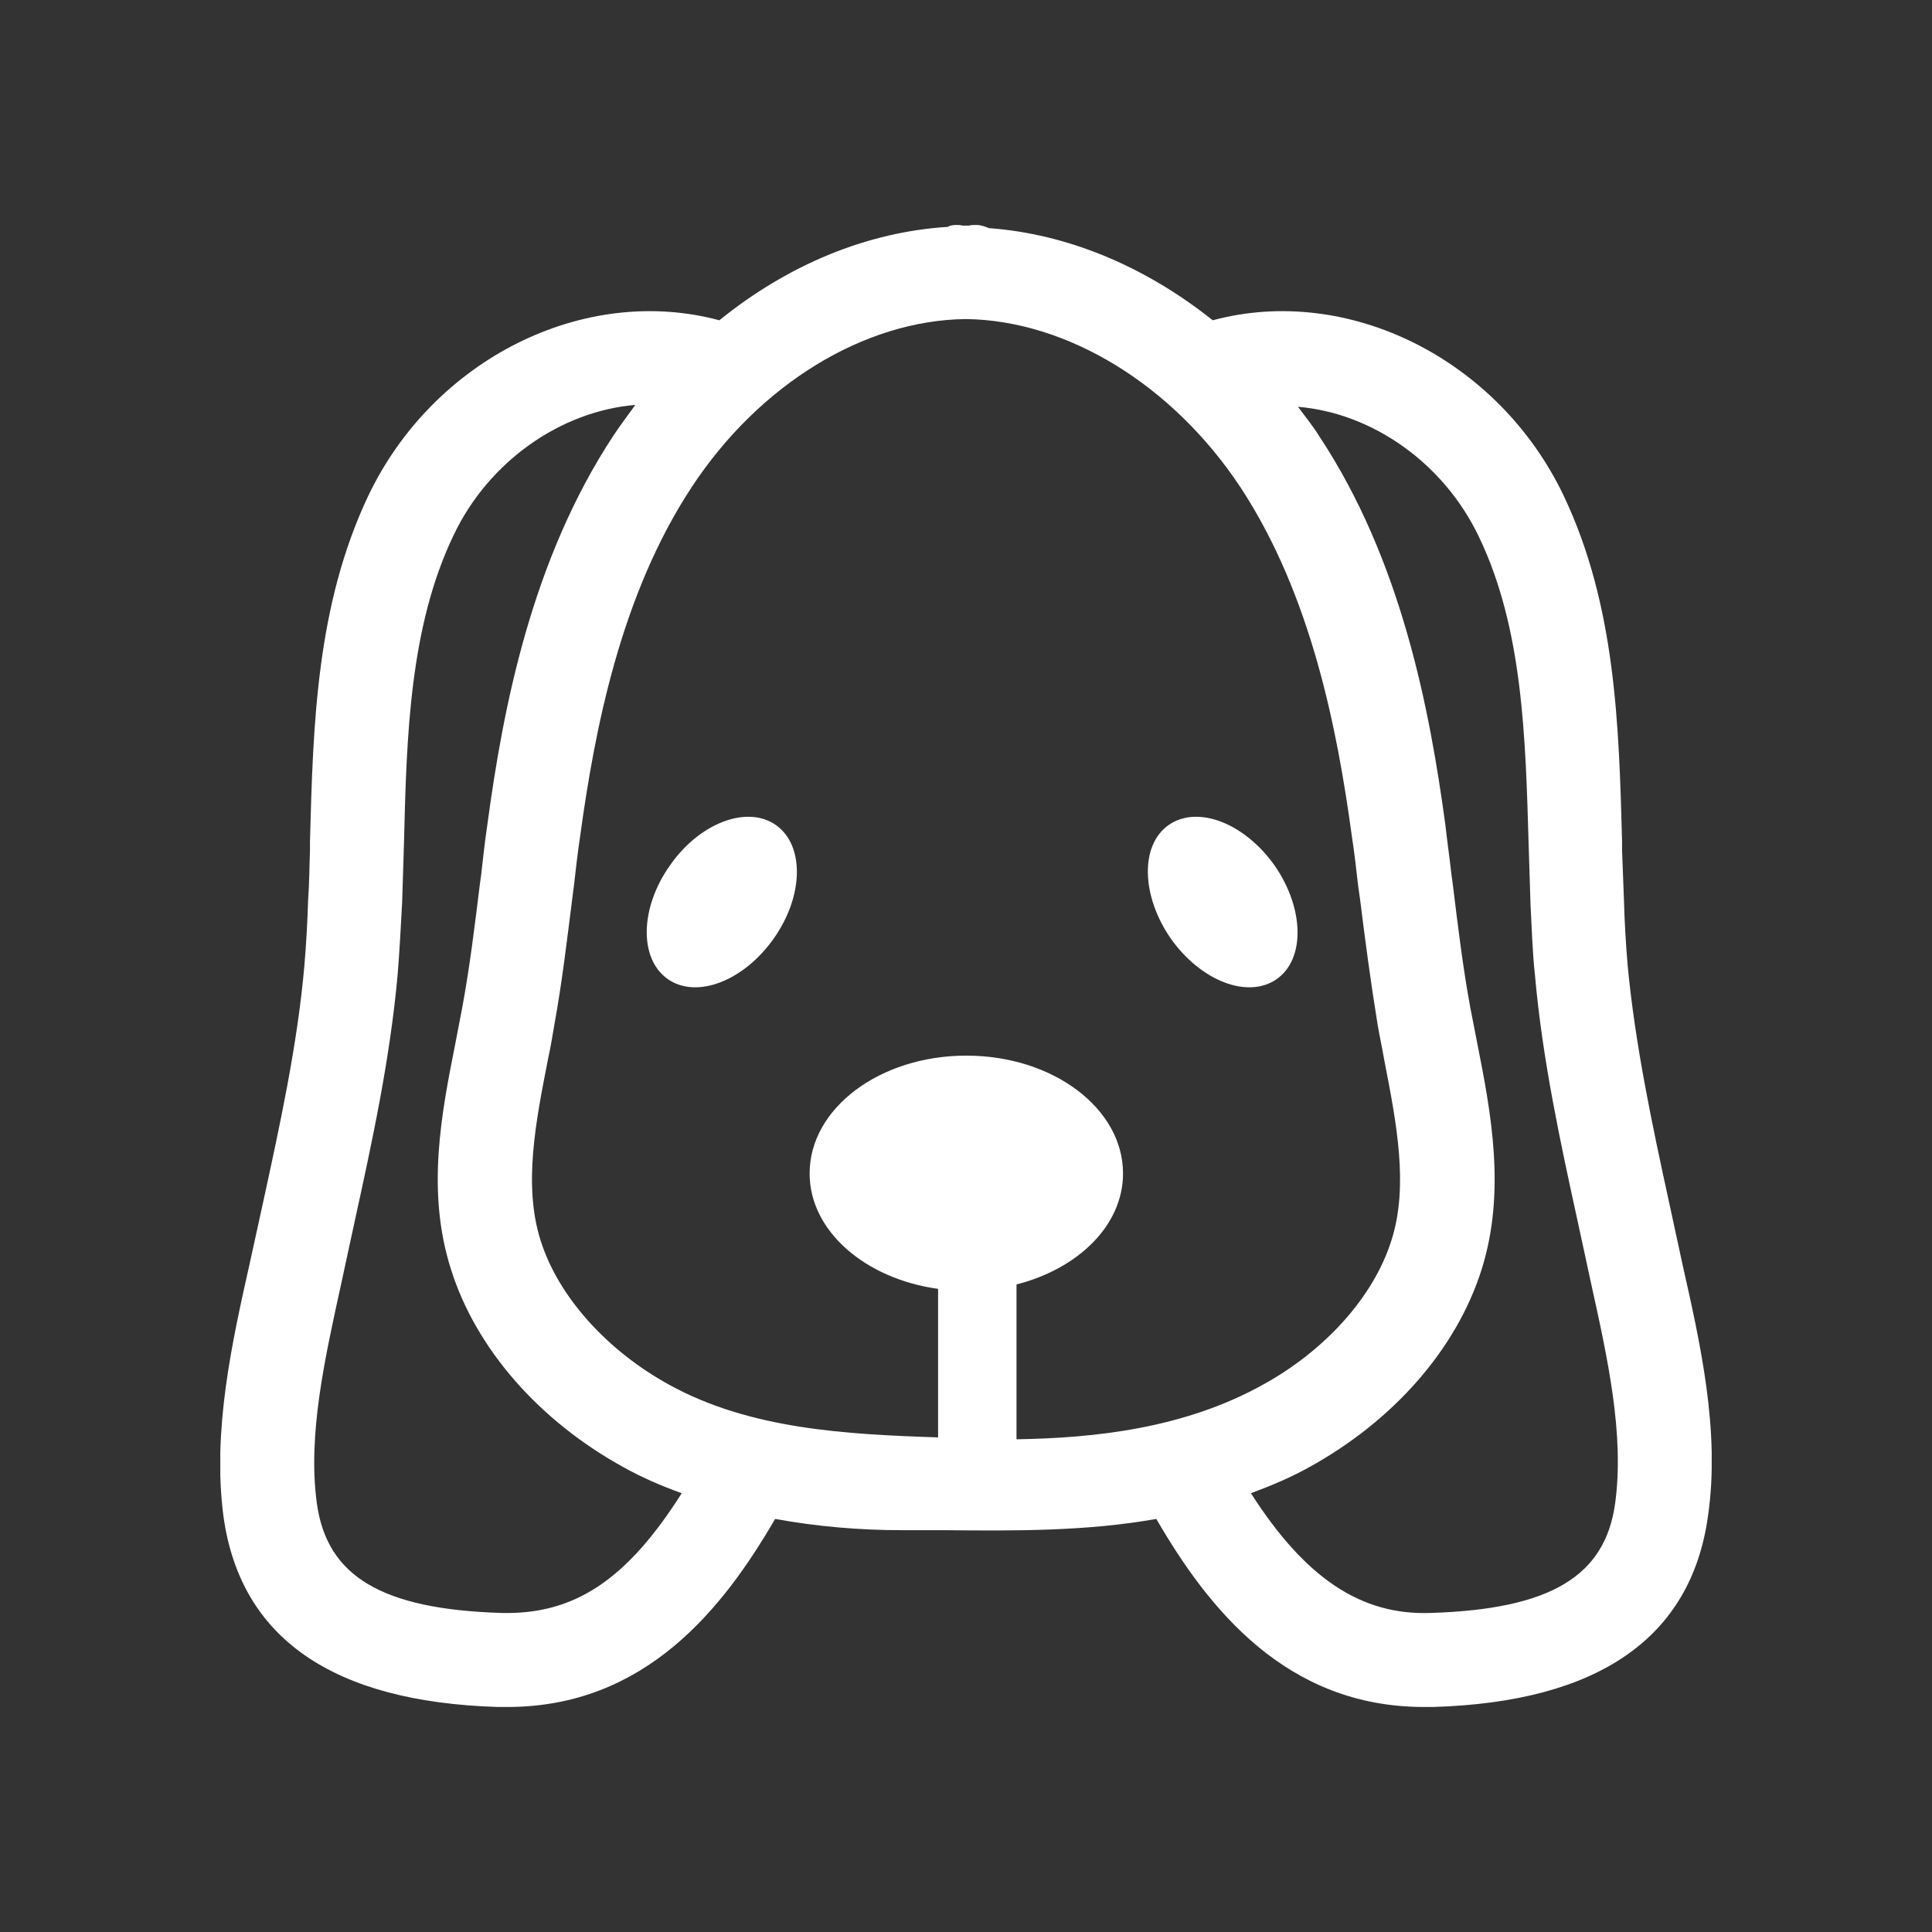 <svg width="36" height="36" viewBox="0 0 36 36" fill="none" xmlns="http://www.w3.org/2000/svg">
<rect x="0" y="0" width="36" height="36" fill="#333333" stroke="none"/>
<g clip-path="url(#clip0_1259_36597)">
<path d="M12.48 16.131C11.92 16.925 11.908 17.871 12.445 18.245C12.983 18.619 13.859 18.28 14.419 17.486C14.98 16.691 14.992 15.745 14.454 15.371C13.917 14.998 13.029 15.336 12.48 16.131Z" fill="white"/>
<path d="M23.753 16.131C23.192 15.336 22.316 14.998 21.779 15.371C21.241 15.745 21.265 16.691 21.814 17.486C22.375 18.28 23.251 18.619 23.788 18.245C24.325 17.871 24.302 16.925 23.753 16.131Z" fill="white"/>
<path d="M31.346 23.537L31.101 22.404C30.785 20.955 30.47 19.472 30.33 18C30.295 17.591 30.271 17.182 30.26 16.773C30.248 16.47 30.236 16.166 30.225 15.85V15.675C30.166 13.514 30.108 11.283 29.138 9.239C27.924 6.692 25.12 5.29 22.597 5.968C21.324 4.952 19.875 4.356 18.427 4.251C18.368 4.227 18.286 4.192 18.193 4.192C18.123 4.192 18.099 4.192 18.053 4.204H17.936C17.901 4.192 17.854 4.192 17.808 4.192C17.737 4.192 17.667 4.216 17.667 4.227C16.16 4.321 14.689 4.928 13.404 5.968C10.88 5.29 8.077 6.692 6.862 9.239C5.893 11.283 5.834 13.514 5.776 15.675V15.85C5.764 16.166 5.764 16.47 5.741 16.773C5.729 17.182 5.706 17.591 5.671 18C5.542 19.472 5.215 20.967 4.9 22.415L4.654 23.537C4.327 24.997 3.953 26.656 4.164 28.256C4.479 30.522 6.196 31.714 9.28 31.807H9.455C12.025 31.807 13.474 29.973 14.443 28.303C15.214 28.443 15.997 28.513 16.826 28.513H17.609C18.894 28.525 20.237 28.536 21.546 28.303C22.515 29.973 23.964 31.807 26.534 31.807C26.592 31.807 26.65 31.807 26.709 31.807C29.793 31.714 31.51 30.511 31.825 28.256C32.059 26.656 31.673 24.997 31.346 23.537ZM9.339 30.055C7.119 29.985 6.091 29.377 5.904 28.011C5.729 26.737 6.056 25.301 6.36 23.91L6.605 22.777C6.932 21.282 7.271 19.729 7.411 18.14C7.446 17.708 7.469 17.264 7.493 16.82C7.505 16.446 7.516 16.072 7.528 15.698C7.575 13.724 7.633 11.68 8.451 9.975C9.105 8.596 10.448 7.662 11.838 7.545C11.687 7.755 11.546 7.942 11.43 8.117C9.899 10.442 9.374 13.199 9.082 15.36C9.035 15.675 9 15.991 8.965 16.306L8.941 16.481C8.848 17.241 8.754 18.011 8.614 18.771L8.486 19.437C8.229 20.733 7.937 22.193 8.404 23.654C8.871 25.137 10.051 26.48 11.628 27.345C11.944 27.52 12.282 27.672 12.703 27.824C11.675 29.448 10.694 30.09 9.339 30.055ZM18.941 26.819V23.934C20.085 23.642 20.926 22.836 20.926 21.866C20.926 20.651 19.618 19.67 18.006 19.67C16.394 19.67 15.086 20.651 15.086 21.866C15.086 22.941 16.125 23.829 17.48 24.016V26.784C15.752 26.726 13.976 26.632 12.469 25.803C11.301 25.16 10.402 24.156 10.074 23.116C9.747 22.088 9.981 20.908 10.215 19.717C10.261 19.507 10.296 19.296 10.331 19.086C10.472 18.315 10.565 17.521 10.67 16.692L10.694 16.505C10.729 16.201 10.764 15.885 10.81 15.582C11.079 13.619 11.558 11.096 12.89 9.075C14.151 7.159 16.102 5.968 17.994 5.945C19.887 5.968 21.849 7.171 23.111 9.075C24.442 11.096 24.922 13.619 25.19 15.582C25.237 15.885 25.272 16.201 25.307 16.505L25.342 16.75C25.436 17.509 25.541 18.303 25.669 19.086C25.704 19.296 25.751 19.507 25.798 19.775C26.02 20.92 26.253 22.1 25.926 23.116C25.599 24.156 24.7 25.16 23.531 25.803C22.059 26.621 20.389 26.796 18.941 26.819ZM30.096 28.011C29.909 29.377 28.881 29.985 26.662 30.055C25.365 30.102 24.326 29.413 23.309 27.824C23.718 27.672 24.069 27.52 24.384 27.345C25.961 26.48 27.141 25.137 27.608 23.654C28.064 22.205 27.783 20.733 27.526 19.437L27.398 18.782C27.258 18.023 27.164 17.241 27.071 16.481L27.047 16.306C27.012 15.991 26.966 15.675 26.931 15.36C26.639 13.21 26.113 10.442 24.583 8.129C24.466 7.942 24.326 7.767 24.186 7.58C25.576 7.697 26.907 8.631 27.561 10.01C28.379 11.715 28.426 13.759 28.484 15.734C28.496 16.107 28.508 16.481 28.519 16.855C28.543 17.299 28.554 17.731 28.601 18.163C28.741 19.752 29.08 21.306 29.407 22.801L29.652 23.934C29.956 25.312 30.271 26.737 30.096 28.011Z" fill="white"/>
</g>
<defs>
<clipPath id="clip0_1259_36597">
<rect width="27.79" height="27.615" fill="white" transform="translate(4.105 4.192)"/>
</clipPath>
</defs>
</svg>
